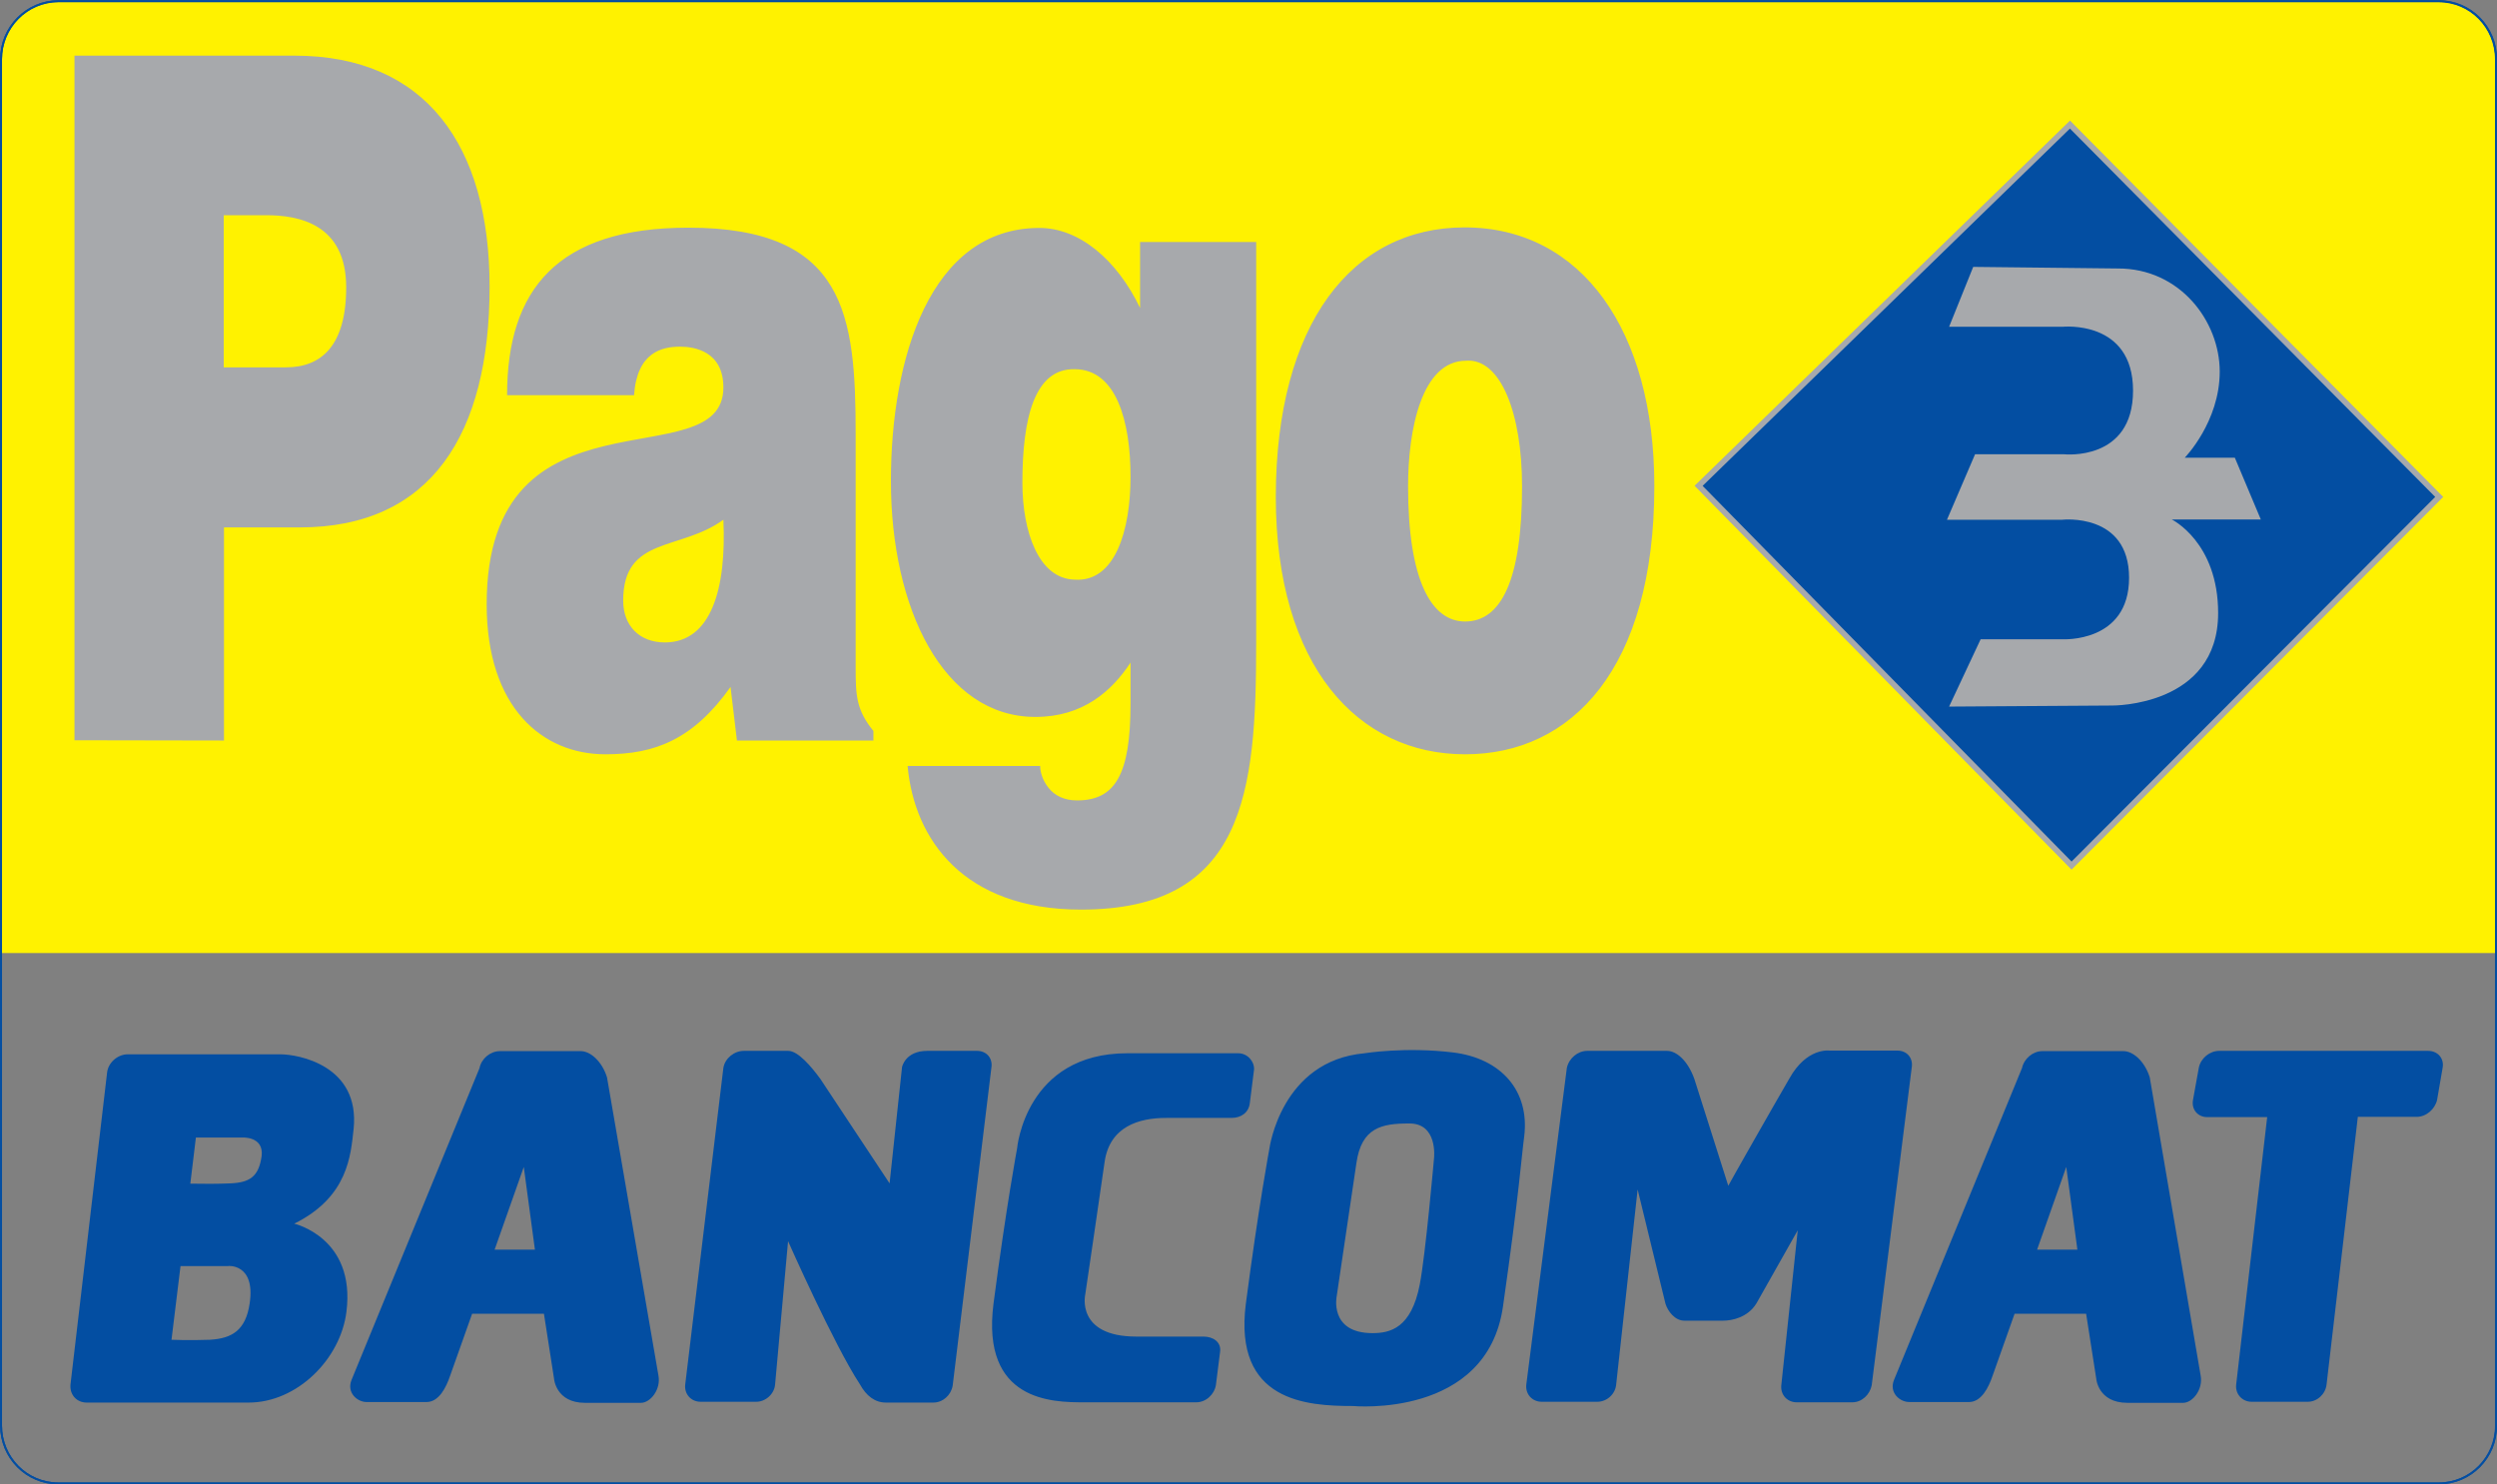<?xml version="1.0" encoding="utf-8"?>
<!-- Generator: Adobe Illustrator 17.1.0, SVG Export Plug-In . SVG Version: 6.00 Build 0)  -->
<!DOCTYPE svg PUBLIC "-//W3C//DTD SVG 1.1//EN" "http://www.w3.org/Graphics/SVG/1.1/DTD/svg11.dtd">
<svg version="1.1" id="Layer_1" xmlns="http://www.w3.org/2000/svg" xmlns:xlink="http://www.w3.org/1999/xlink" x="0px" y="0px"
	 viewBox="18 -0.1 942 560" enable-background="new 18 -0.1 942 560" xml:space="preserve">
<rect x="18" y="-0.1" width="942" height="560" fill="#808080" stroke="none"/>
<path fill="none" stroke="#034EA2" stroke-width="0.714" stroke-miterlimit="2.613" d="M18.4,359.5v178.3c0,12.1,9.7,21.8,21.6,21.8
	h898c12,0,21.6-9.8,21.6-21.8V359.5"/>
<path fill="#FFF200" d="M959.7,359.5V22.2c0-12.1-9.7-21.9-21.6-21.9H40c-11.9,0.1-21.6,9.9-21.6,21.9v337.3H959.7z"/>
<path fill="none" stroke="#034EA2" stroke-width="0.714" stroke-miterlimit="2.613" d="M959.7,359.5V22.2c0-12.1-9.7-21.9-21.6-21.9
	H40c-11.9,0.1-21.6,9.9-21.6,21.9v337.3"/>
<path fill="#034EA2" d="M658.8,183.2L798.9,46.9l139.3,140.5L799.5,326.5L658.8,183.2z"/>
<path fill="none" stroke="#A7A9AC" stroke-width="2.143" stroke-miterlimit="2.613" d="M658.8,183.2L798.9,46.9l139.3,140.5
	L799.5,326.5L658.8,183.2z"/>
<path fill="#A7A9AC" d="M762.4,100.6l-9.1,22.6h42.8c0,0,26.6-2.8,26.6,24.1c0,26.8-26,24-26,24h-33.6L752.5,196H796
	c0,0,25.2-2.8,25.2,21.9S796,241.1,796,241.1h-30.8l-11.9,25.4l61.6-0.4c0,0,39.9,0.4,39.9-34.9c0-26.8-17.5-35.3-17.5-35.3h33.6
	l-9.8-23.3h-18.9c0,0,13.2-13.5,13.2-32.5s-15-39-38.5-38.9L762.4,100.6L762.4,100.6z M125.9,138.5c13.1,0,22.7-7.9,22.7-30.2
	c0-24.1-18.2-27.2-30.2-27.2h-16v57.4C102.4,138.5,125.9,138.5,125.9,138.5z M46.1,279.2V20.9h83c49.6,0,73.6,34,73.6,87.2
	c0,55.6-22.1,90.8-71.6,90.8h-28.6v80.4L46.1,279.2L46.1,279.2L46.1,279.2z M290.9,196c-16.3,11.9-37.8,6.1-37.8,30.5
	c0,9.4,6,15.8,15.8,15.8C286.4,242.2,292.1,221.8,290.9,196z M296,279.2l-2.4-20.1c-14.1,19.8-28.5,25.4-47.2,25.4
	c-23.7,0-44.8-17.5-44.8-56.6c0-85.4,89.3-46.7,89.3-81.8c0-13.7-11-15.4-16.3-15.4c-6.9,0-16.3,2.1-17.4,18.3h-47.9
	c0-39.8,18.9-63.2,68.4-63.2c59.4,0,63.1,33,63.1,77.9v87.9c0,10.7,0.2,16.1,6.7,24.1v3.6H296V279.2z M403.7,182
	c0,18.7,6.2,36.3,19.7,36.6c15.3,1.1,21.1-18.7,21.1-38.8c0-20.8-5.3-40.6-21.1-40.6C408.3,138.9,403.7,157.6,403.7,182L403.7,182z
	 M410.4,288.9c0,2.2,0.9,5.5,3.2,8.3c2.2,2.8,5.8,4.7,10.7,4.7c14.4,0,20.2-9.7,20.2-36.6v-15.4c-7.1,10.8-18,20.5-35.9,20.5
	c-34.7,0-54.5-40.9-54.5-89c0-46.3,14.8-95.5,56-95.5c15,0,29.2,11.9,38,30.2V91.2h43.8v151.4c0,56.3-4.3,100.5-66.1,100.5
	c-44.3,0-62.9-26.5-65.4-54.2L410.4,288.9L410.4,288.9z M549.2,183.4c0,35.5,8.8,51,21.5,51c13.5,0,21.5-15.4,21.5-51
	c0-27.6-8.1-48.4-21.1-47.4C554.2,136,549.2,162.3,549.2,183.4z M570.5,85.7c44.3,0,71.6,39.1,71.6,97.6
	c0,68.8-31.1,101.2-71.4,101.2c-40.2,0-71.4-33-71.4-97.2C499.4,122,528.1,85.7,570.5,85.7L570.5,85.7z"/>
<path fill="none" stroke="#034EA2" stroke-width="0.714" stroke-miterlimit="2.613" d="M959.7,537.8c0,12.1-9.7,21.8-21.6,21.8H40
	c-12,0-21.6-9.8-21.6-21.8V22.2c0-12,9.7-21.8,21.6-21.8h898c12,0,21.6,9.8,21.6,21.9v515.5H959.7L959.7,537.8z"/>
<path fill="#034EA2" d="M934,396.4h-78.8c-3.6,0-7,2.8-7.7,6.4l-2.2,12.2c-0.6,3.5,1.8,6.4,5.4,6.4h22.6l-11.7,100.9
	c-0.4,3.6,2.3,6.5,5.8,6.5h21.2c3.6,0,6.7-2.9,7.1-6.5l11.8-101h22.2c3.6,0,6.9-2.9,7.7-6.4l2.1-12.2
	C940.1,399.3,937.7,396.4,934,396.4L934,396.4z M670,447.3L657.2,407c-2.5-7-6.8-10.6-10.3-10.6h-30.1c-3.6,0-6.9,2.8-7.7,6.4
	l-15.3,119.5c-0.4,3.6,2.2,6.5,5.8,6.5h21c3.6,0,6.8-2.9,7.1-6.5l8.1-73.6l10.5,43.1c0.9,2.9,3.6,6.4,7.1,6.4H668
	c3.6,0,9.4-1.3,12.6-6.5l15.6-27.6l-6.2,58.4c-0.4,3.6,2.2,6.5,5.8,6.5h21c3.6,0,6.6-2.9,7.3-6.4l15.1-119.9
	c0.6-3.6-1.8-6.4-5.4-6.4h-25.6c0,0-8.6-1.3-15.2,10.6C687.4,416.5,669.9,447.3,670,447.3L670,447.3z M367.8,396.4h18.8
	c3.6,0,6,2.8,5.4,6.4l-14.6,119.9c-0.6,3.6-3.7,6.4-7.3,6.4h-17.9c-4.1,0-7.4-2.5-9.8-6.9c-9.7-14.7-27.1-54-27.1-54l-4.9,54.1
	c-0.3,3.6-3.6,6.5-7.1,6.5h-21c-3.6,0-6.2-2.9-5.8-6.5l14.4-119.5c0.6-3.6,4.1-6.4,7.7-6.4h16.8c3.6,0,8.6,5.8,12.1,10.6l26.1,39.4
	l4.7-43.9C358.3,402.5,359.5,396.4,367.8,396.4L367.8,396.4z M204.6,471.4l11-31.2l4.2,31.2H204.6z M247,406.4
	c-1.9-6.1-6.3-9.9-9.9-9.9h-30.5c-3.6,0-7,2.8-7.7,6.4l-48.3,117.7c-1.9,4.8,2.2,8.3,5.7,8.3h22.6c4.7,0,7.4-5.5,8.9-9.9l8.3-23.4
	h27.1L227,520c0,0,0.6,9.2,11.7,9.2h21.1c3.6,0,7.6-5.1,6.6-10.3L247,406.4z M786.5,471.4l11-31.2l4.2,31.2H786.5z M829,406.4
	c-1.9-6.1-6.3-9.9-9.9-9.9h-30.6c-3.6,0-6.9,2.8-7.7,6.4l-48.3,117.7c-1.9,4.8,2.2,8.3,5.8,8.3h22.5c4.7,0,7.4-5.5,8.9-9.9l8.3-23.4
	H805l3.8,24.4c0,0,0.6,9.2,11.8,9.2h21c3.6,0,7.6-5.1,6.6-10.3L829,406.4z M485.1,397.3h-41.8c-38.5,0-41.6,35.9-41.6,35.9
	s-4.1,21.9-8.9,58.6c-4.7,36.9,22.3,37.2,34,37.2h42.5c3.6,0,6.8-2.9,7.4-6.5l1.6-12.7c0.4-3.6-2.7-5.6-6.3-5.6h-25.3
	c-22.9,0-19.3-15.8-19.3-15.8s5.4-36.6,7.3-50c1.9-13.5,13-16.7,23.2-16.7h24.7c3.6,0,6.5-2,6.9-5.6l1.6-12.7
	C491.2,400.3,488.6,397.3,485.1,397.3L485.1,397.3z M559,436.8c0,0-3.2,36.5-5.4,47.8c-3.2,16.4-11.1,18.3-17.8,18.3
	c-16.6,0-13.5-14.1-13.5-14.1s5.4-36.6,7.4-50c1.9-13.5,9.6-15,19.8-15C560.5,423.6,559,436.8,559,436.8L559,436.8z M566.2,397
	c-18.1-2.2-33.4,0.3-33.4,0.3c-31.5,2.8-35.9,35.9-35.9,35.9s-4.1,21.9-8.9,58.6c-4.7,36.9,22.9,38.6,40.4,38.6
	c0,0,50.5,4.8,56.6-37.5c6.2-43.5,7-56.7,8-64.1C595.2,411.4,584.2,399.2,566.2,397L566.2,397z M104.8,446.4
	c-4.6,0.2-10.5,0.2-15,0.1l2.1-17.4h17.4c0,0,8.3-0.6,7.4,7C115.6,443.9,112.2,446.1,104.8,446.4z M112.2,491.6
	c-1.5,10.3-6.7,13.3-15,13.8c-8,0.3-14.5,0-14.5,0l3.4-27.8H104C104,477.5,114.4,476.6,112.2,491.6z M129,461.6
	c20.4-10.1,21.3-25.9,22.4-35.7c2.5-24.1-21-28.2-27.6-28.2H66.2c-3.9,0-7.4,3.2-7.8,6.9L44.6,522.2c-0.4,3.9,2.3,6.9,6.1,6.9h61.1
	c18.3,0,34.7-16.4,36.9-34.3C152.2,466.9,129,461.6,129,461.6L129,461.6z"/>
</svg>
